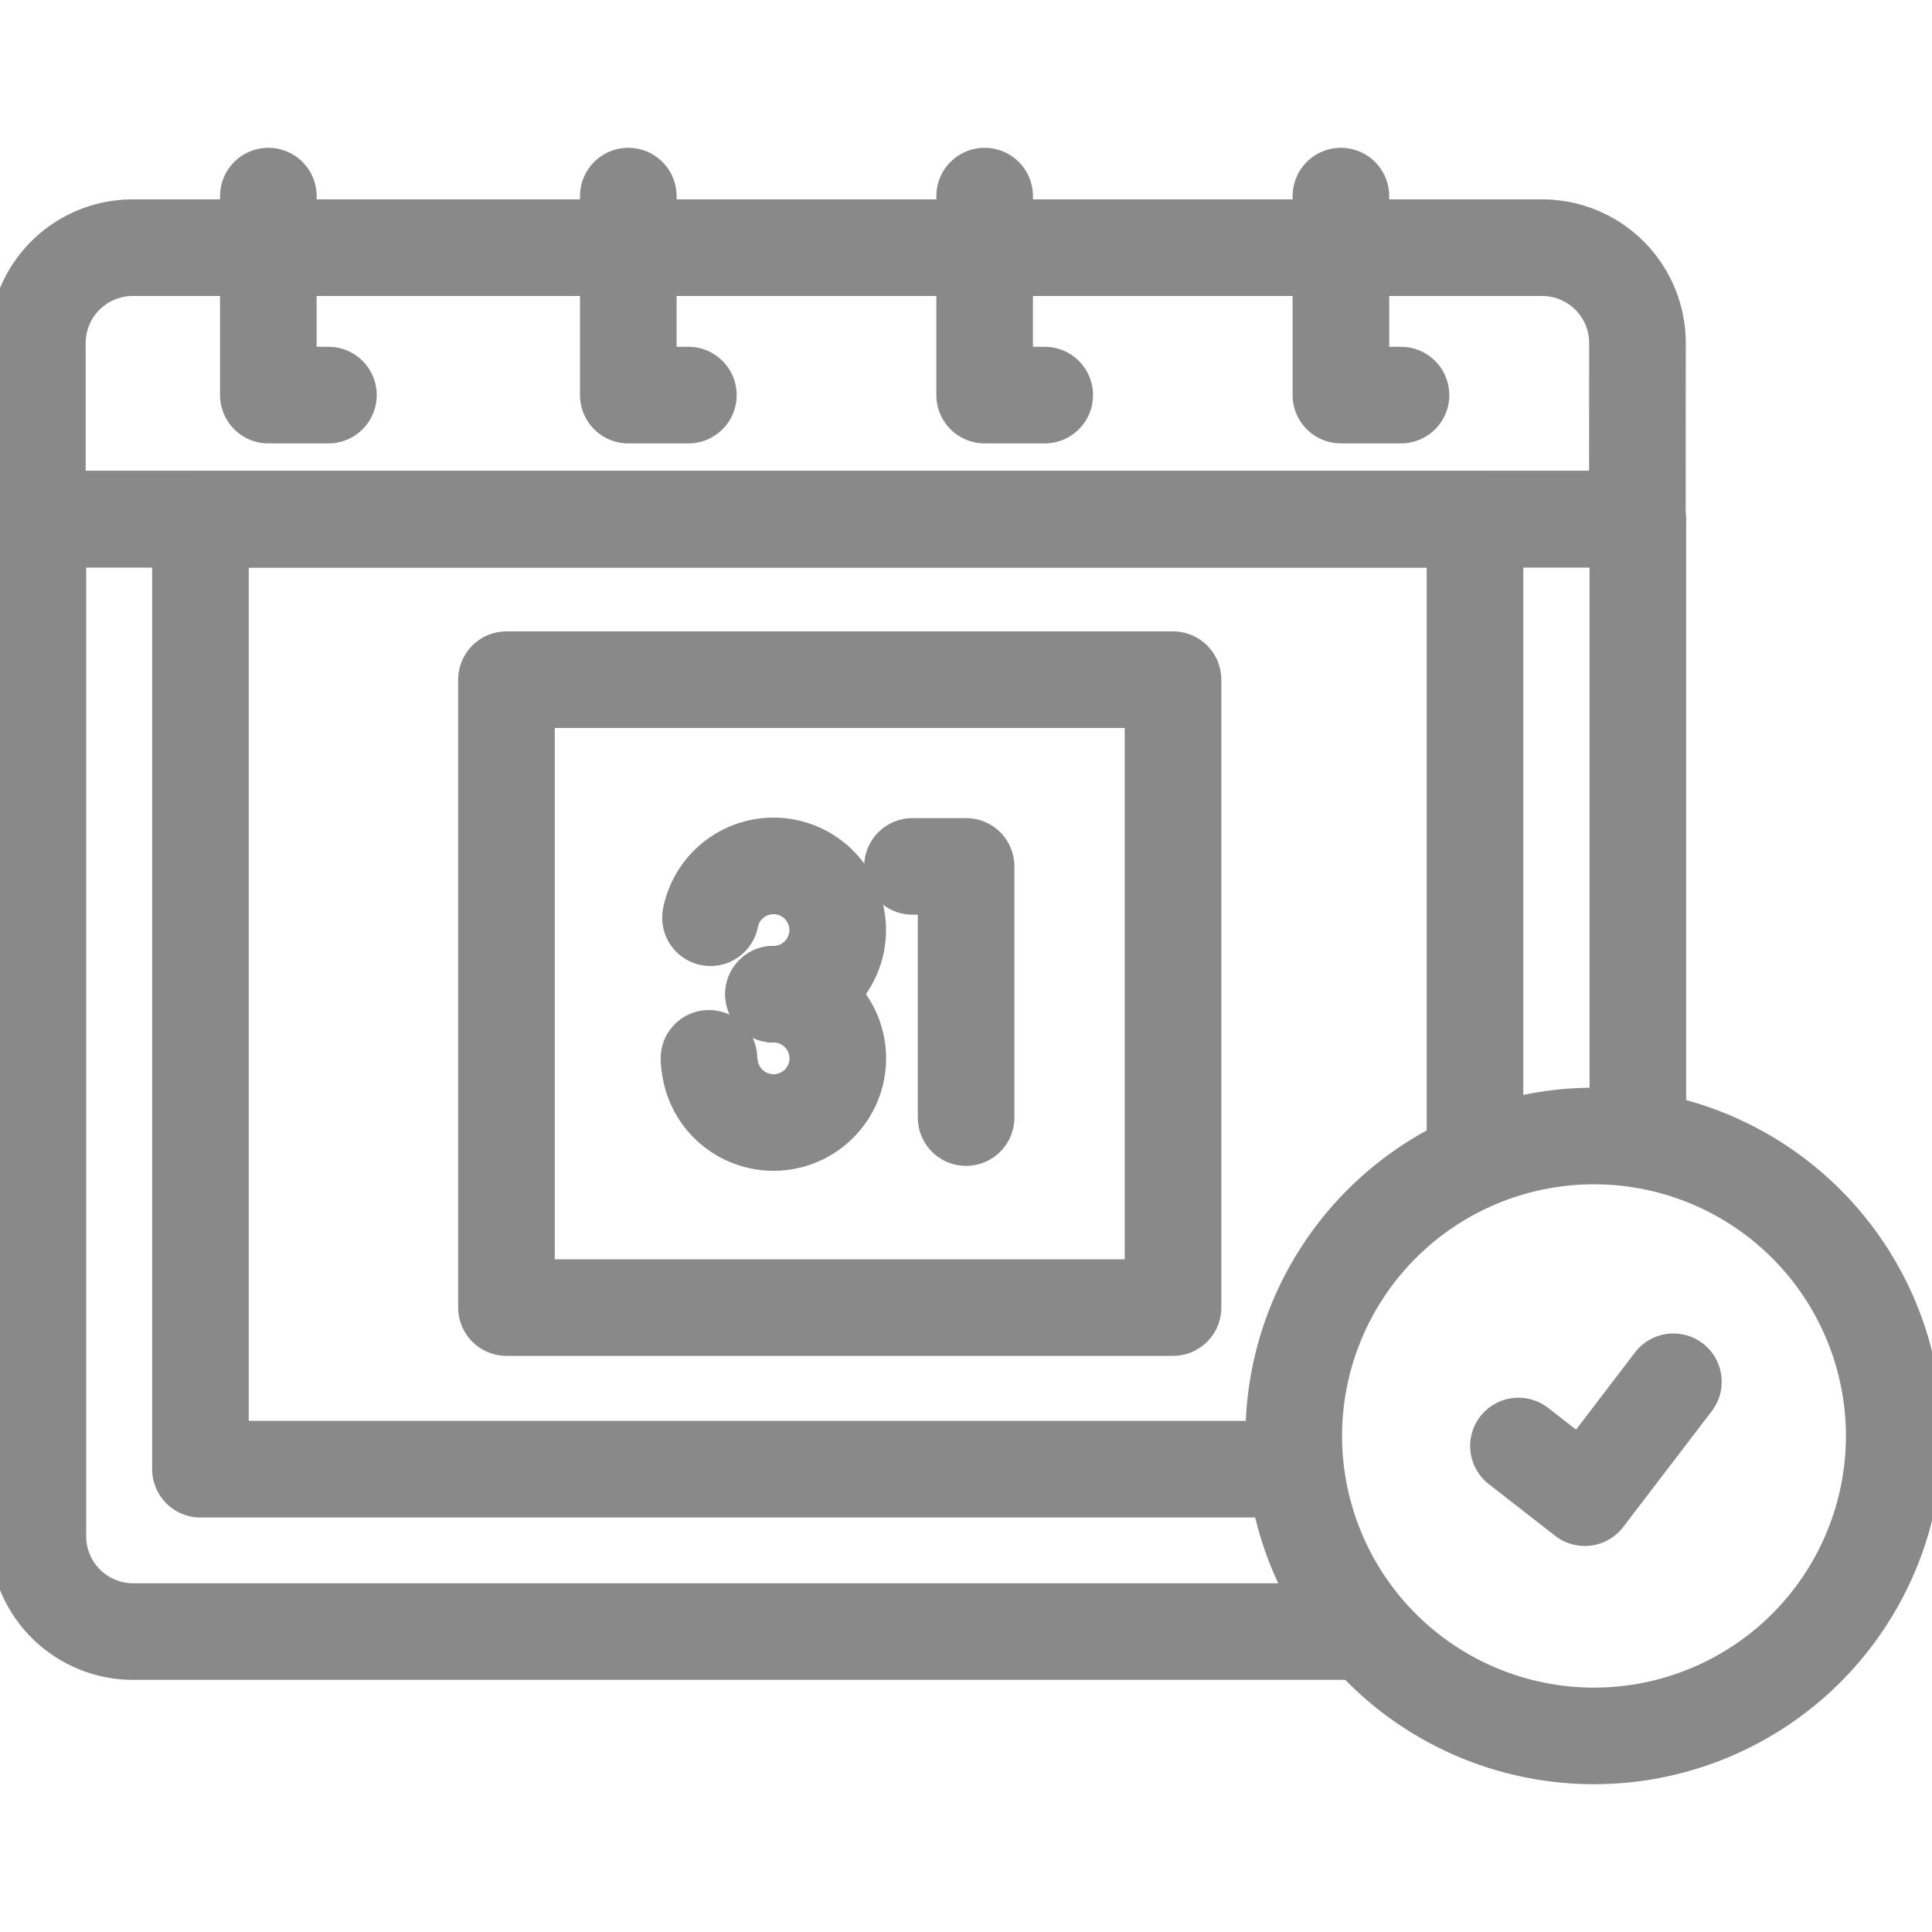 <svg xmlns="http://www.w3.org/2000/svg" width="20" height="20" viewBox="0 0 20 20">
    <defs>
        <clipPath id="ghbc30f52a">
            <path d="M0-682.665h20v20H0z" transform="translate(0 682.665)" style="fill:#898989"/>
        </clipPath>
    </defs>
    <g data-name="ic_agreement period">
        <path d="M188.987-432.142h-6.9v-6.5h6.9z" transform="translate(-176.844 445.678)" style="fill:none;stroke:#898989;stroke-linecap:round;stroke-linejoin:round;stroke-miterlimit:10"/>
        <g style="clip-path:url(#ghbc30f52a)">
            <path d="M-548.8-93.146h-16.563v-1.824a.987.987 0 0 1 .987-.987h14.59a.987.987 0 0 1 .987.987z" transform="translate(565.75 98.521)" style="fill:none;stroke:#898989;stroke-linecap:round;stroke-linejoin:round;stroke-miterlimit:10"/>
            <path d="M-455.063-381.6h-12.747a.987.987 0 0 1-.987-.986v-10.531h16.563v6.385" transform="translate(469.189 398.49)" style="fill:none;stroke:#898989;stroke-linecap:round;stroke-linejoin:round;stroke-miterlimit:10"/>
            <path d="M-373.016-325.84h-11.258v-9.834h13.194v6.6" transform="translate(386.349 341.049)" style="fill:none;stroke:#898989;stroke-linecap:round;stroke-linejoin:round;stroke-miterlimit:10"/>
            <path d="M0 0h.555v2.6" style="fill:none;stroke:#898989;stroke-linecap:round;stroke-linejoin:round;stroke-miterlimit:10" transform="translate(9.446 8.969)"/>
            <path d="M0-17.744a.665.665 0 0 1 .652-.536.665.665 0 0 1 .665.664.665.665 0 0 1-.665.664" transform="translate(7.355 27.244)" style="fill:none;stroke:#898989;stroke-linecap:round;stroke-linejoin:round;stroke-miterlimit:10"/>
            <path d="M-22.031 0a.665.665 0 0 1 .665.664.665.665 0 0 1-.665.664.665.665 0 0 1-.659-.571.665.665 0 0 1-.01-.093" transform="translate(30.039 10.292)" style="fill:none;stroke:#898989;stroke-linecap:round;stroke-linejoin:round;stroke-miterlimit:10"/>
            <path d="M0 0v2.06h.622" style="fill:none;stroke:#898989;stroke-linecap:round;stroke-linejoin:round;stroke-miterlimit:10" transform="translate(2.778 2.03)"/>
            <path d="M0 0v2.06h.622" style="fill:none;stroke:#898989;stroke-linecap:round;stroke-linejoin:round;stroke-miterlimit:10" transform="translate(6.504 2.03)"/>
            <path d="M0 0v2.06h.622" style="fill:none;stroke:#898989;stroke-linecap:round;stroke-linejoin:round;stroke-miterlimit:10" transform="translate(10.193 2.03)"/>
            <path d="M0 0v2.06h.622" style="fill:none;stroke:#898989;stroke-linecap:round;stroke-linejoin:round;stroke-miterlimit:10" transform="translate(13.881 2.03)"/>
            <path d="M-205.97-102.884a3.107 3.107 0 0 1-3.108 3.105 3.107 3.107 0 0 1-3.108-3.105 3.107 3.107 0 0 1 3.108-3.105 3.107 3.107 0 0 1 3.108 3.105z" transform="translate(225.579 117.749)" style="fill:none;stroke:#898989;stroke-linecap:round;stroke-linejoin:round;stroke-miterlimit:10"/>
            <path d="m0-22 .687.535.917-1.2" transform="translate(15.719 36.969)" style="fill:none;stroke:#898989;stroke-linecap:round;stroke-linejoin:round;stroke-miterlimit:10"/>
        </g>
    </g>
</svg>
